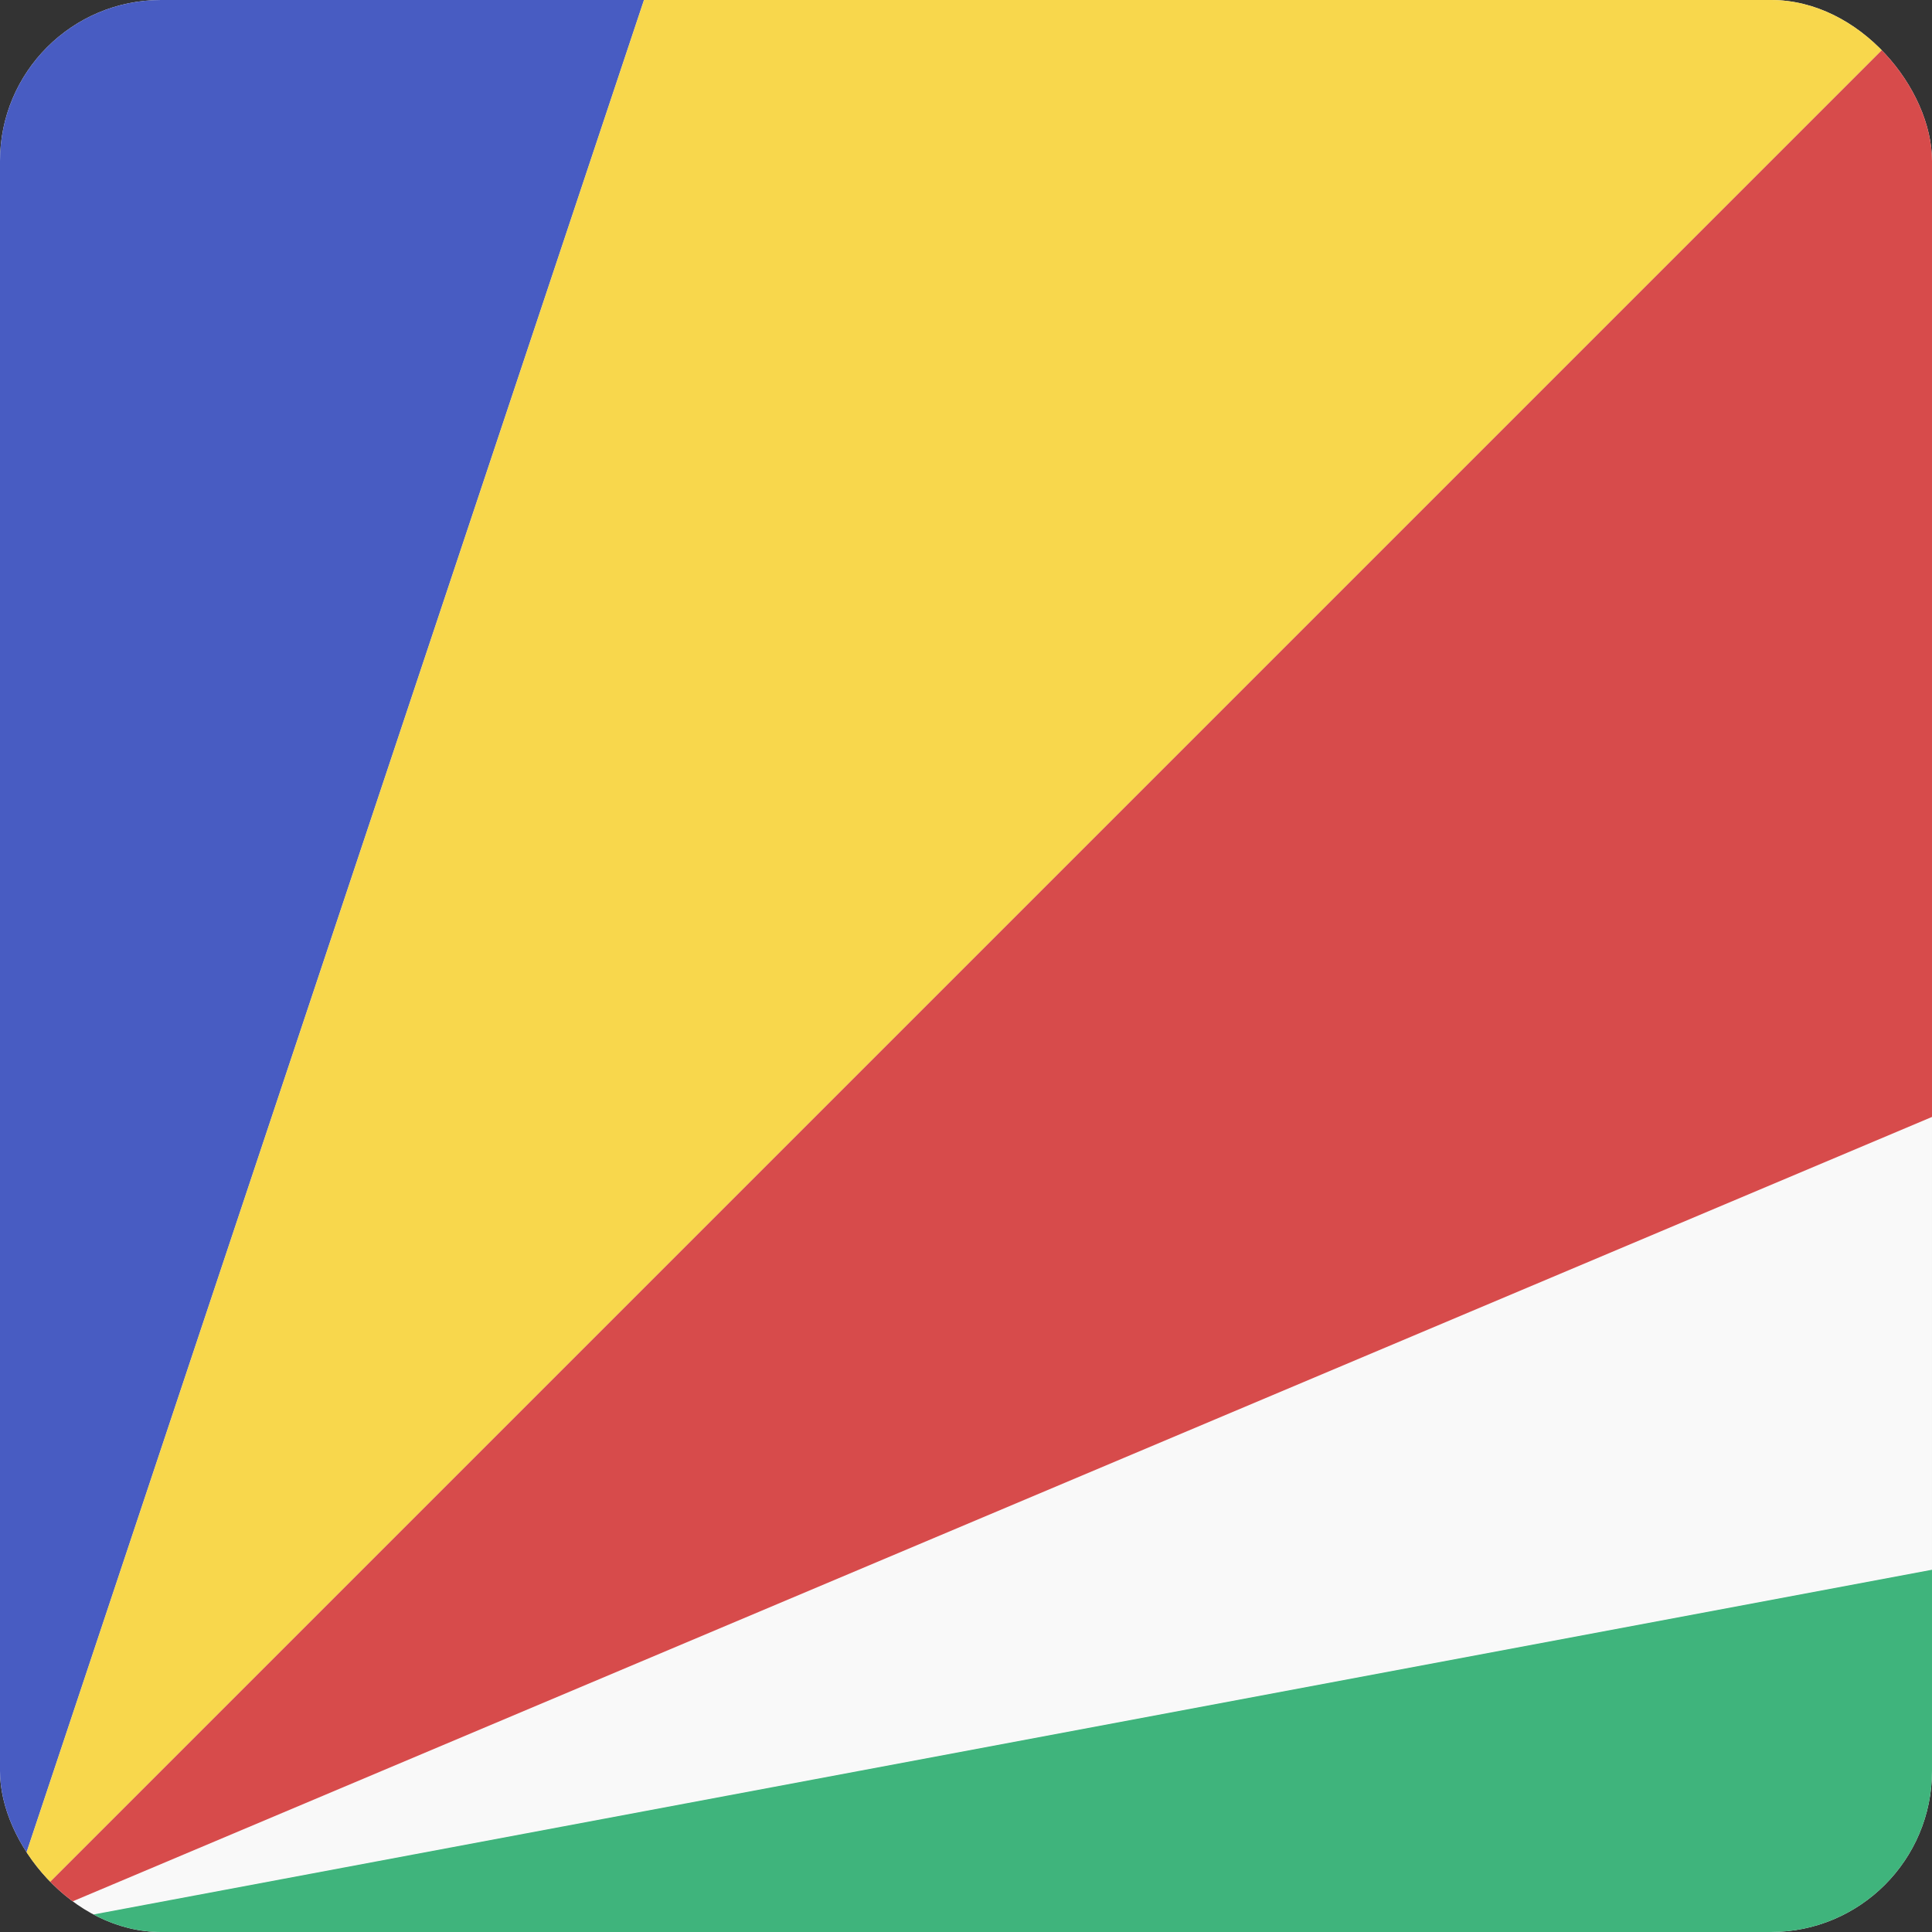 <svg width="24" height="24" viewBox="0 0 24 24" fill="none" xmlns="http://www.w3.org/2000/svg">
<rect x="0" y="0" width="24" height="24" fill="#333333" stroke="none"/>
<g clip-path="url(#clip0_440_1046)">
<rect width="24" height="24" rx="2" fill="#F9F9F9"/>
<path d="M0 0V24L8 0H0Z" fill="#485CC2"/>
<path d="M8 0L0 24L24 0H8Z" fill="#F8D74C"/>
<path d="M24 0L0 24L32 10.5V0H24Z" fill="#D74B4B"/>
<path d="M32 24H0L32 18V24Z" fill="#3FB47C"/>
</g>
<defs>
<clipPath id="clip0_440_1046">
<rect width="24" height="24" rx="2" fill="white"/>
</clipPath>
</defs>
</svg>
